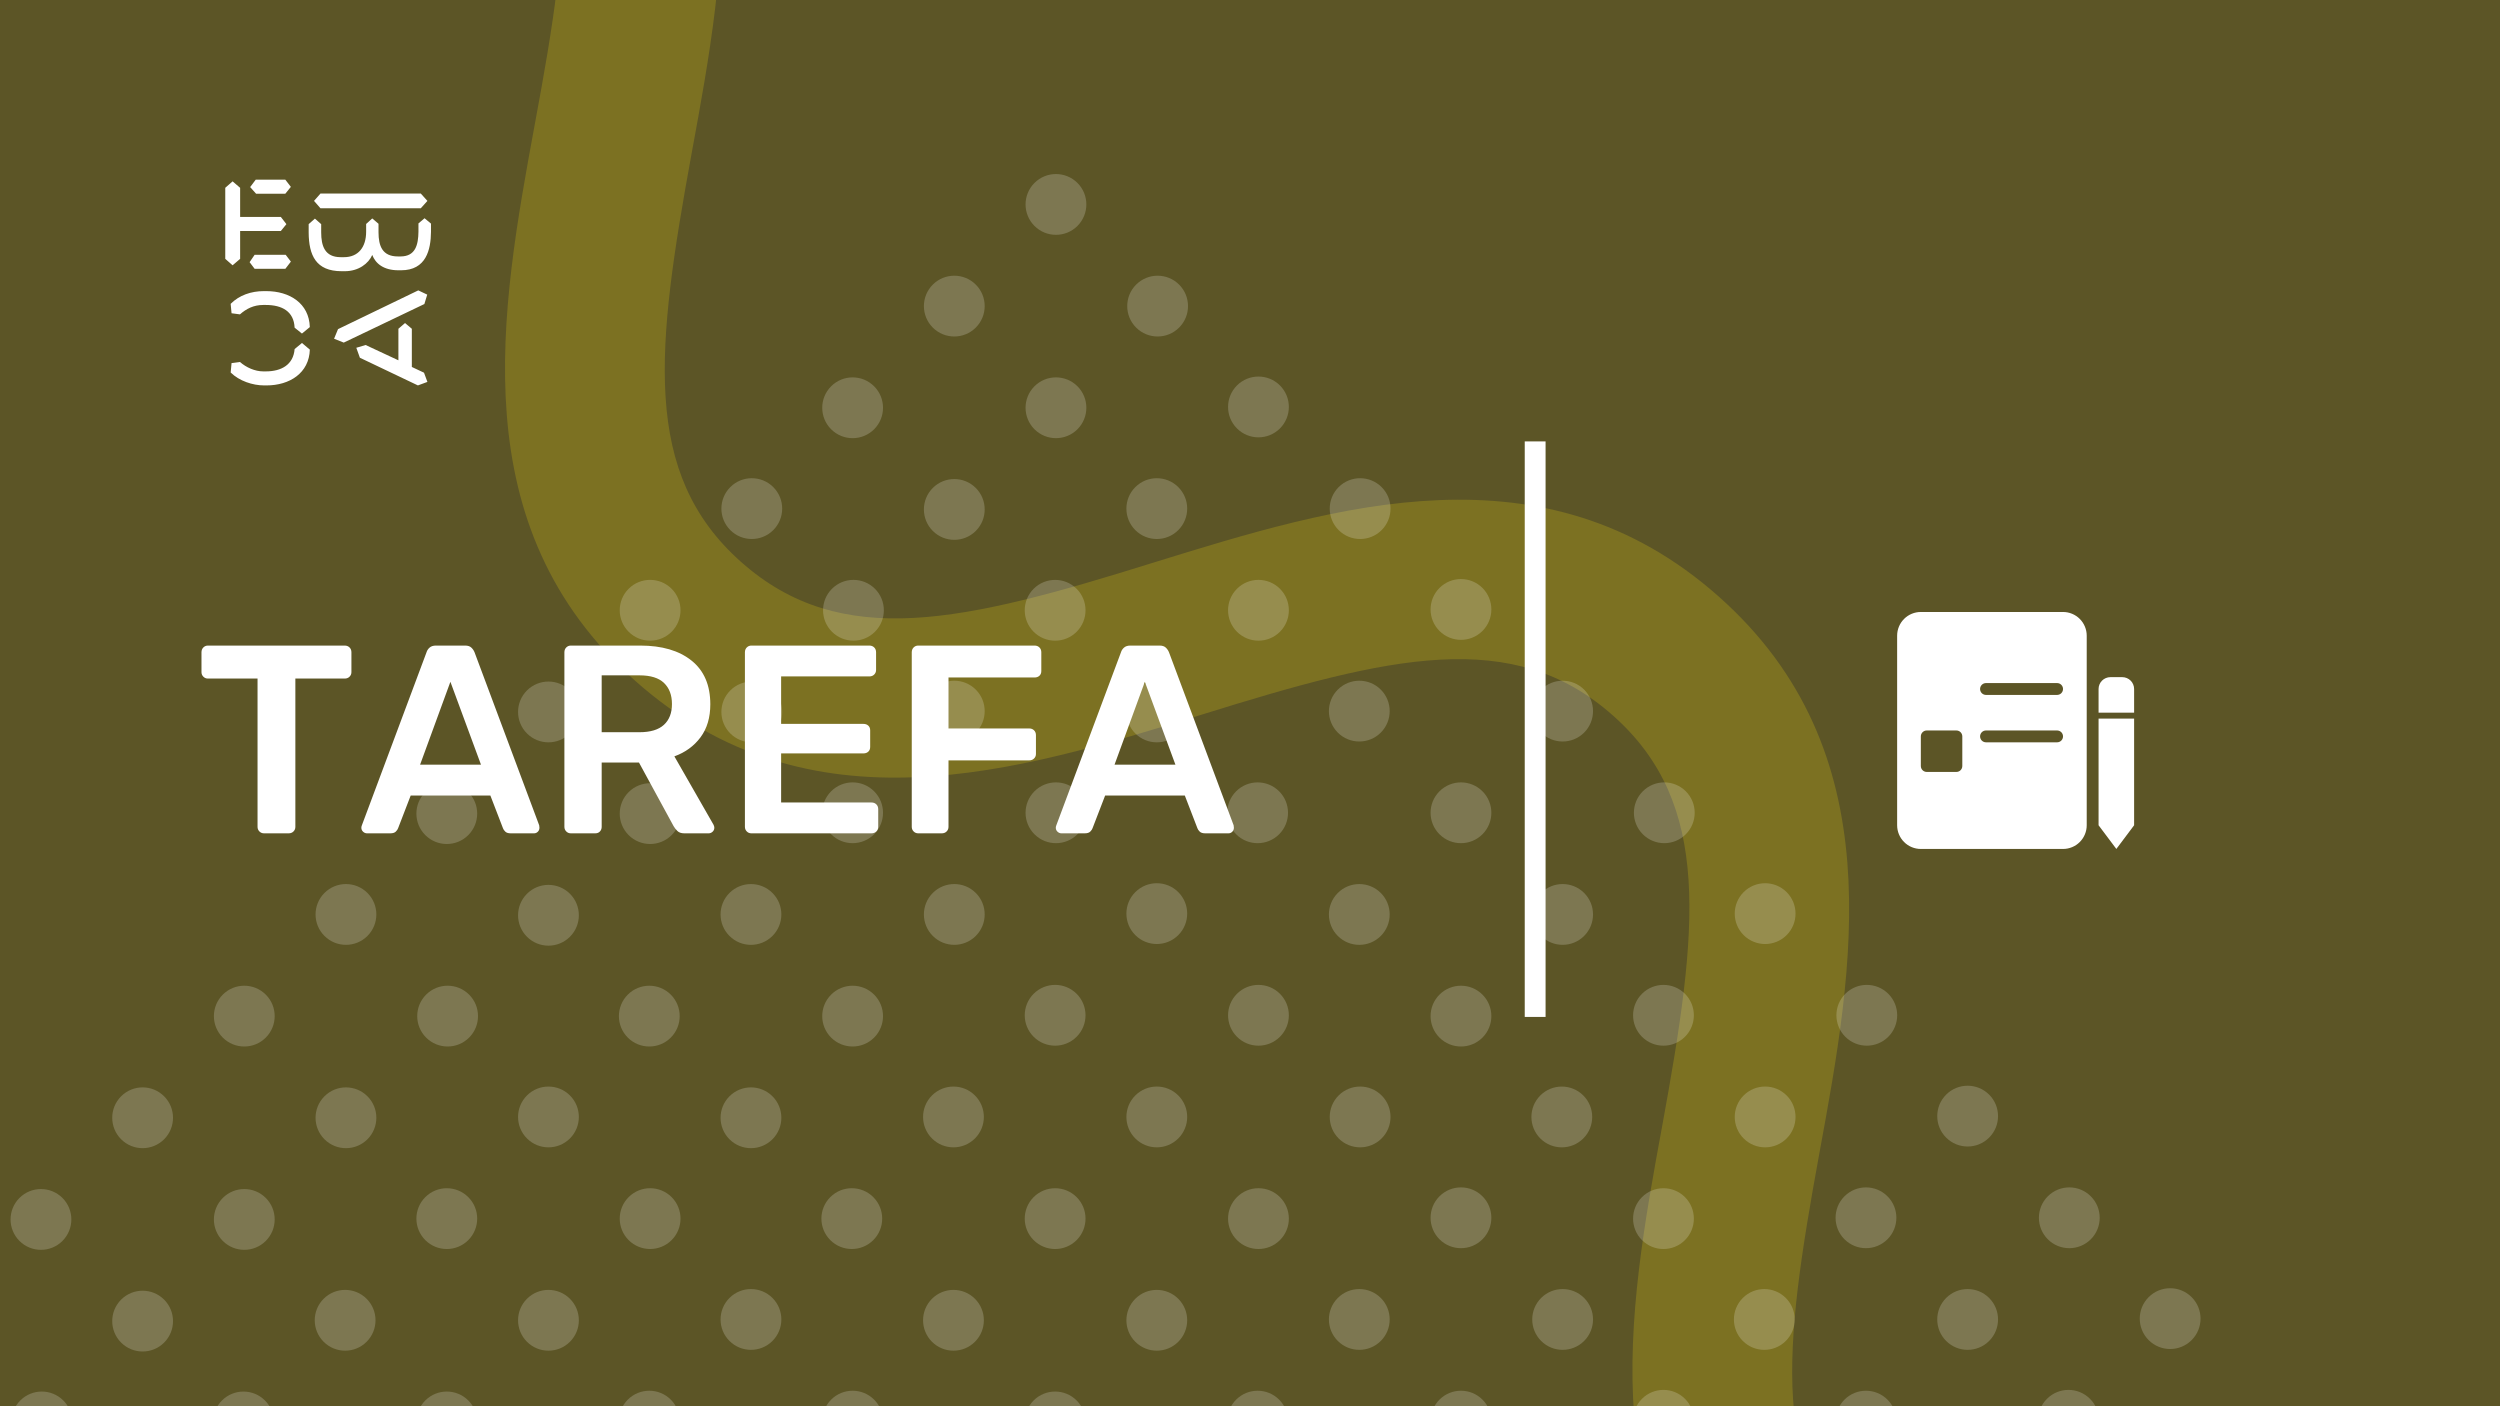 <svg xmlns="http://www.w3.org/2000/svg" version="1.1" xmlns:xlink="http://www.w3.org/1999/xlink" xmlns:svgjs="http://svgjs.dev/svgjs" viewBox="0 0 1920 1080" id="de4e4c6c-872a-4ce5-93ac-a5acb53fb5d6"><g><rect width="1920" height="1080" fill="#5c5526"/></g><g fill="#7c7122"><path d="M2219.67 2061.38C2085.91 1942.55 2115.88 1778.23 2142.62 1632.97C2170.04 1482.82 2181.31 1386.85 2104.73 1318.82C2027.64 1250.34 1933.66 1272.83 1788.31 1318.21C1647.21 1361.88 1487.56 1411 1353.8 1292.17C1220.04 1173.34 1250.01 1009.02 1276.75 863.756C1304.17 713.615 1315.44 617.645 1238.86 549.613C1161.77 481.128 1067.8 503.624 922.442 548.997C781.341 592.667 621.694 641.789 487.934 522.96C354.174 404.132 384.144 239.81 410.885 94.546C438.817 -55.142 450.084 -151.112 372.993 -219.597L454.193 -311C587.953 -192.172 557.983 -27.85 531.242 117.414C503.821 267.555 492.553 363.526 569.134 431.557C646.224 500.042 740.199 477.546 885.553 432.173C1026.65 388.503 1185.79 338.928 1320.06 458.21C1453.82 577.039 1423.85 741.36 1397.11 886.624C1369.69 1036.77 1358.42 1132.74 1435 1200.77C1512.09 1269.25 1606.07 1246.76 1751.42 1201.38C1892.52 1157.71 2051.66 1108.14 2185.93 1227.42C2320.2 1346.7 2289.72 1510.57 2262.98 1655.83C2235.56 1805.98 2224.29 1901.95 2300.87 1969.98L2219.67 2061.38Z"/></g><g fill="#ffffff" opacity="0.2"><path d="M15.586 1108.56C24.701 1117.67 39.48 1117.67 48.595 1108.56C57.71 1099.44 57.71 1084.66 48.595 1075.55C39.48 1066.43 24.701 1066.43 15.586 1075.55C6.471 1084.66 6.471 1099.44 15.586 1108.56Z"/><path d="M14.951 953.037C24.066 962.152 38.845 962.152 47.96 953.037C57.075 943.922 57.075 929.143 47.96 920.028C38.845 910.913 24.066 910.913 14.951 920.028C5.836 929.143 5.836 943.922 14.951 953.037Z"/><path d="M93.03 1031.12C102.145 1040.23 116.924 1040.23 126.039 1031.12C135.154 1022 135.154 1007.22 126.039 998.106C116.924 988.991 102.145 988.991 93.03 998.106C83.915 1007.22 83.915 1022 93.03 1031.12Z"/><path d="M170.474 1108.56C179.589 1117.68 194.368 1117.68 203.483 1108.56C212.598 1099.45 212.598 1084.67 203.483 1075.56C194.368 1066.44 179.589 1066.44 170.474 1075.56C161.359 1084.67 161.359 1099.45 170.474 1108.56Z"/><path d="M93.03 874.955C102.145 884.07 116.924 884.07 126.039 874.955C135.154 865.84 135.154 851.061 126.039 841.946C116.924 832.831 102.145 832.831 93.03 841.946C83.915 851.061 83.915 865.84 93.03 874.955Z"/><path d="M171.109 953.033C180.224 962.148 195.003 962.148 204.118 953.033C213.233 943.918 213.233 929.139 204.118 920.024C195.003 910.909 180.224 910.909 171.109 920.024C161.994 929.139 161.994 943.918 171.109 953.033Z"/><path d="M248.553 1030.48C257.668 1039.6 272.447 1039.6 281.562 1030.48C290.677 1021.37 290.677 1006.59 281.562 997.473C272.447 988.358 257.668 988.358 248.553 997.473C239.438 1006.59 239.438 1021.37 248.553 1030.48Z"/><path d="M326.632 1108.56C335.748 1117.67 350.526 1117.67 359.641 1108.56C368.757 1099.44 368.757 1084.66 359.641 1075.55C350.526 1066.43 335.748 1066.43 326.632 1075.55C317.517 1084.66 317.517 1099.44 326.632 1108.56Z"/><path d="M171.109 796.881C180.224 805.996 195.003 805.996 204.118 796.881C213.233 787.766 213.233 772.987 204.118 763.872C195.003 754.756 180.224 754.757 171.109 763.872C161.994 772.987 161.994 787.766 171.109 796.881Z"/><path d="M249.188 874.959C258.303 884.074 273.082 884.074 282.197 874.959C291.312 865.844 291.312 851.065 282.197 841.95C273.082 832.835 258.303 832.835 249.188 841.95C240.073 851.065 240.073 865.844 249.188 874.959Z"/><path d="M326.632 952.408C335.747 961.523 350.526 961.523 359.641 952.408C368.756 943.293 368.756 928.514 359.641 919.399C350.526 910.284 335.747 910.284 326.632 919.399C317.517 928.514 317.517 943.293 326.632 952.408Z"/><path d="M404.711 1030.48C413.827 1039.6 428.605 1039.6 437.72 1030.48C446.836 1021.37 446.836 1006.59 437.72 997.473C428.605 988.358 413.827 988.358 404.711 997.473C395.596 1006.59 395.596 1021.37 404.711 1030.48Z"/><path d="M482.155 1107.93C491.27 1117.04 506.049 1117.04 515.164 1107.93C524.279 1098.81 524.279 1084.03 515.164 1074.92C506.049 1065.8 491.27 1065.8 482.155 1074.92C473.04 1084.03 473.04 1098.81 482.155 1107.93Z"/><path d="M249.188 718.799C258.303 727.914 273.082 727.914 282.197 718.799C291.312 709.683 291.312 694.905 282.197 685.79C273.082 676.674 258.303 676.674 249.188 685.79C240.073 694.905 240.073 709.683 249.188 718.799Z"/><path d="M327.267 796.877C336.382 805.992 351.161 805.992 360.276 796.877C369.391 787.762 369.391 772.983 360.276 763.868C351.161 754.753 336.382 754.753 327.267 763.868C318.152 772.983 318.152 787.762 327.267 796.877Z"/><path d="M404.711 874.326C413.826 883.441 428.605 883.441 437.72 874.326C446.835 865.211 446.835 850.432 437.72 841.317C428.605 832.202 413.826 832.202 404.711 841.317C395.596 850.432 395.596 865.211 404.711 874.326Z"/><path d="M482.79 952.4C491.906 961.515 506.684 961.515 515.799 952.4C524.914 943.285 524.914 928.506 515.799 919.391C506.684 910.276 491.905 910.276 482.79 919.391C473.675 928.506 473.675 943.285 482.79 952.4Z"/><path d="M560.234 1029.85C569.349 1038.96 584.128 1038.96 593.243 1029.85C602.358 1020.73 602.358 1005.95 593.243 996.837C584.128 987.721 569.349 987.721 560.234 996.837C551.119 1005.95 551.119 1020.73 560.234 1029.85Z"/><path d="M638.313 1107.93C647.429 1117.04 662.207 1117.04 671.322 1107.93C680.438 1098.81 680.438 1084.03 671.322 1074.92C662.207 1065.8 647.429 1065.8 638.313 1074.92C629.198 1084.03 629.198 1098.81 638.313 1107.93Z"/><path d="M326.632 641.353C335.747 650.469 350.526 650.469 359.641 641.353C368.756 632.238 368.756 617.46 359.641 608.344C350.526 599.229 335.747 599.229 326.632 608.344C317.517 617.46 317.517 632.238 326.632 641.353Z"/><path d="M404.711 719.431C413.827 728.547 428.605 728.547 437.72 719.431C446.835 710.316 446.836 695.538 437.72 686.422C428.605 677.307 413.826 677.307 404.711 686.423C395.596 695.538 395.596 710.316 404.711 719.431Z"/><path d="M482.155 796.881C491.27 805.996 506.049 805.996 515.164 796.881C524.279 787.766 524.279 772.987 515.164 763.872C506.049 754.757 491.27 754.757 482.155 763.872C473.04 772.987 473.04 787.766 482.155 796.881Z"/><path d="M560.234 874.955C569.35 884.07 584.128 884.07 593.243 874.955C602.359 865.84 602.359 851.061 593.243 841.946C584.128 832.831 569.35 832.831 560.234 841.946C551.119 851.061 551.119 865.84 560.234 874.955Z"/><path d="M637.678 952.4C646.793 961.515 661.572 961.515 670.687 952.4C679.802 943.285 679.802 928.506 670.687 919.391C661.572 910.276 646.793 910.276 637.678 919.391C628.563 928.506 628.563 943.285 637.678 952.4Z"/><path d="M715.758 1030.48C724.873 1039.6 739.651 1039.6 748.767 1030.48C757.882 1021.37 757.882 1006.59 748.767 997.473C739.651 988.358 724.873 988.358 715.758 997.473C706.642 1006.59 706.642 1021.37 715.758 1030.48Z"/><path d="M793.837 1108.56C802.952 1117.67 817.731 1117.67 826.846 1108.56C835.961 1099.44 835.961 1084.66 826.846 1075.55C817.731 1066.43 802.952 1066.43 793.837 1075.55C784.722 1084.66 784.722 1099.44 793.837 1108.56Z"/><path d="M404.71 563.279C413.825 572.394 428.604 572.394 437.719 563.279C446.834 554.164 446.834 539.385 437.719 530.27C428.604 521.155 413.825 521.155 404.71 530.27C395.595 539.385 395.595 554.164 404.71 563.279Z"/><path d="M482.789 641.357C491.904 650.472 506.683 650.472 515.798 641.357C524.913 632.242 524.913 617.463 515.798 608.348C506.683 599.233 491.904 599.233 482.789 608.348C473.674 617.463 473.674 632.242 482.789 641.357Z"/><path d="M560.233 718.806C569.348 727.922 584.127 727.922 593.242 718.806C602.357 709.691 602.357 694.913 593.242 685.797C584.127 676.682 569.348 676.682 560.233 685.797C551.118 694.913 551.118 709.691 560.233 718.806Z"/><path d="M638.312 796.881C647.427 805.996 662.206 805.996 671.321 796.881C680.436 787.765 680.436 772.987 671.321 763.872C662.206 754.757 647.427 754.756 638.312 763.872C629.197 772.987 629.197 787.765 638.312 796.881Z"/><path d="M715.756 874.326C724.871 883.441 739.65 883.441 748.765 874.326C757.88 865.211 757.88 850.432 748.765 841.317C739.65 832.202 724.871 832.202 715.756 841.317C706.641 850.432 706.641 865.211 715.756 874.326Z"/><path d="M793.835 952.408C802.95 961.523 817.729 961.523 826.844 952.408C835.959 943.293 835.959 928.514 826.844 919.399C817.729 910.284 802.95 910.284 793.835 919.399C784.72 928.514 784.72 943.293 793.835 952.408Z"/><path d="M871.914 1030.48C881.03 1039.6 895.808 1039.6 904.923 1030.48C914.039 1021.37 914.039 1006.59 904.923 997.473C895.808 988.358 881.03 988.358 871.914 997.473C862.799 1006.59 862.799 1021.37 871.914 1030.48Z"/><path d="M949.358 1107.93C958.473 1117.05 973.252 1117.05 982.367 1107.93C991.482 1098.82 991.482 1084.04 982.367 1074.92C973.252 1065.81 958.473 1065.81 949.358 1074.92C940.243 1084.04 940.243 1098.82 949.358 1107.93Z"/><path d="M482.79 485.193C491.905 494.308 506.684 494.308 515.799 485.193C524.914 476.078 524.914 461.299 515.799 452.184C506.684 443.069 491.905 443.069 482.79 452.184C473.675 461.299 473.675 476.078 482.79 485.193Z"/><path d="M560.869 563.271C569.984 572.386 584.763 572.386 593.878 563.271C602.993 554.156 602.993 539.377 593.878 530.262C584.763 521.147 569.984 521.147 560.869 530.262C551.754 539.377 551.754 554.156 560.869 563.271Z"/><path d="M638.313 640.721C647.428 649.836 662.207 649.836 671.322 640.721C680.437 631.605 680.437 616.827 671.322 607.712C662.207 598.596 647.428 598.596 638.313 607.712C629.198 616.827 629.198 631.605 638.313 640.721Z"/><path d="M716.392 718.795C725.508 727.91 740.286 727.91 749.401 718.795C758.516 709.68 758.516 694.901 749.401 685.786C740.286 676.671 725.507 676.671 716.392 685.786C707.277 694.901 707.277 709.68 716.392 718.795Z"/><path d="M793.836 796.24C802.951 805.355 817.73 805.355 826.845 796.24C835.96 787.125 835.96 772.346 826.845 763.231C817.73 754.116 802.951 754.116 793.836 763.231C784.721 772.346 784.721 787.125 793.836 796.24Z"/><path d="M871.915 874.322C881.031 883.437 895.809 883.437 904.924 874.322C914.04 865.207 914.04 850.428 904.924 841.313C895.809 832.198 881.031 832.198 871.915 841.313C862.8 850.428 862.8 865.207 871.915 874.322Z"/><path d="M949.995 952.396C959.11 961.511 973.888 961.512 983.004 952.396C992.119 943.281 992.119 928.502 983.004 919.387C973.888 910.272 959.11 910.272 949.995 919.387C940.879 928.502 940.879 943.281 949.995 952.396Z"/><path d="M1027.44 1029.85C1036.55 1038.96 1051.33 1038.96 1060.45 1029.85C1069.56 1020.73 1069.56 1005.95 1060.45 996.837C1051.33 987.721 1036.55 987.721 1027.44 996.837C1018.32 1005.95 1018.32 1020.73 1027.44 1029.85Z"/><path d="M1105.52 1107.92C1114.63 1117.04 1129.41 1117.04 1138.53 1107.92C1147.64 1098.81 1147.64 1084.03 1138.53 1074.91C1129.41 1065.8 1114.63 1065.8 1105.52 1074.91C1096.4 1084.03 1096.4 1098.81 1105.52 1107.92Z"/><path d="M560.869 407.115C569.984 416.23 584.763 416.23 593.878 407.115C602.993 398 602.993 383.221 593.878 374.106C584.763 364.991 569.984 364.991 560.869 374.106C551.754 383.221 551.754 398 560.869 407.115Z"/><path d="M638.948 485.193C648.063 494.308 662.842 494.308 671.957 485.193C681.072 476.078 681.072 461.299 671.957 452.184C662.842 443.069 648.063 443.069 638.948 452.184C629.833 461.299 629.833 476.078 638.948 485.193Z"/><path d="M716.392 562.642C725.507 571.758 740.286 571.758 749.401 562.642C758.516 553.527 758.516 538.749 749.401 529.633C740.286 520.518 725.507 520.518 716.392 529.633C707.277 538.749 707.277 553.527 716.392 562.642Z"/><path d="M794.471 640.717C803.586 649.832 818.365 649.832 827.48 640.717C836.595 631.601 836.595 616.823 827.48 607.708C818.365 598.592 803.586 598.592 794.471 607.708C785.356 616.823 785.356 631.601 794.471 640.717Z"/><path d="M871.915 718.162C881.03 727.277 895.809 727.277 904.924 718.162C914.039 709.047 914.039 694.268 904.924 685.153C895.809 676.038 881.03 676.038 871.915 685.153C862.8 694.268 862.8 709.047 871.915 718.162Z"/><path d="M949.994 796.244C959.11 805.359 973.888 805.359 983.003 796.244C992.119 787.129 992.119 772.35 983.003 763.235C973.888 754.12 959.11 754.12 949.994 763.235C940.879 772.35 940.879 787.129 949.994 796.244Z"/><path d="M1028.07 874.318C1037.19 883.433 1051.97 883.433 1061.08 874.318C1070.2 865.203 1070.2 850.424 1061.08 841.309C1051.97 832.194 1037.19 832.194 1028.07 841.309C1018.96 850.424 1018.96 865.203 1028.07 874.318Z"/><path d="M1105.52 951.767C1114.63 960.883 1129.41 960.883 1138.53 951.767C1147.64 942.652 1147.64 927.874 1138.53 918.758C1129.41 909.643 1114.63 909.643 1105.52 918.758C1096.4 927.874 1096.4 942.652 1105.52 951.767Z"/><path d="M1183.6 1029.85C1192.71 1038.96 1207.49 1038.96 1216.61 1029.85C1225.72 1020.73 1225.72 1005.95 1216.61 996.837C1207.49 987.721 1192.71 987.721 1183.6 996.837C1174.48 1005.95 1174.48 1020.73 1183.6 1029.85Z"/><path d="M1261.04 1107.29C1270.16 1116.4 1284.93 1116.4 1294.05 1107.29C1303.16 1098.17 1303.16 1083.39 1294.05 1074.28C1284.93 1065.16 1270.16 1065.16 1261.04 1074.28C1251.93 1083.39 1251.93 1098.17 1261.04 1107.29Z"/><path d="M638.313 329.678C647.428 338.793 662.207 338.793 671.322 329.678C680.437 320.562 680.437 305.784 671.322 296.669C662.207 287.553 647.428 287.553 638.313 296.669C629.198 305.784 629.198 320.562 638.313 329.678Z"/><path d="M716.392 407.756C725.507 416.871 740.285 416.871 749.401 407.756C758.516 398.64 758.516 383.862 749.401 374.747C740.285 365.631 725.507 365.632 716.392 374.747C707.276 383.862 707.276 398.64 716.392 407.756Z"/><path d="M793.836 485.205C802.951 494.32 817.729 494.32 826.845 485.205C835.96 476.09 835.96 461.311 826.845 452.196C817.729 443.081 802.951 443.081 793.836 452.196C784.72 461.311 784.72 476.09 793.836 485.205Z"/><path d="M871.915 563.279C881.03 572.394 895.809 572.394 904.924 563.279C914.039 554.164 914.039 539.385 904.924 530.27C895.809 521.155 881.03 521.155 871.915 530.27C862.8 539.385 862.8 554.164 871.915 563.279Z"/><path d="M949.359 640.724C958.474 649.84 973.252 649.84 982.368 640.724C991.483 631.609 991.483 616.831 982.368 607.715C973.252 598.6 958.474 598.6 949.359 607.715C940.243 616.831 940.243 631.609 949.359 640.724Z"/><path d="M1027.44 718.806C1036.55 727.922 1051.33 727.922 1060.45 718.806C1069.56 709.691 1069.56 694.913 1060.45 685.797C1051.33 676.682 1036.55 676.682 1027.44 685.797C1018.32 694.913 1018.32 709.691 1027.44 718.806Z"/><path d="M1105.52 796.881C1114.63 805.996 1129.41 805.996 1138.53 796.881C1147.64 787.766 1147.64 772.987 1138.53 763.872C1129.41 754.756 1114.63 754.757 1105.52 763.872C1096.4 772.987 1096.4 787.765 1105.52 796.881Z"/><path d="M1182.96 874.33C1192.08 883.445 1206.85 883.445 1215.97 874.33C1225.09 865.215 1225.09 850.436 1215.97 841.321C1206.85 832.206 1192.08 832.206 1182.96 841.321C1173.85 850.436 1173.85 865.215 1182.96 874.33Z"/><path d="M1261.04 952.408C1270.16 961.523 1284.93 961.523 1294.05 952.408C1303.16 943.293 1303.16 928.514 1294.05 919.399C1284.93 910.284 1270.16 910.284 1261.04 919.399C1251.93 928.514 1251.93 943.293 1261.04 952.408Z"/><path d="M1338.48 1029.85C1347.6 1038.96 1362.38 1038.96 1371.49 1029.85C1380.61 1020.73 1380.61 1005.96 1371.49 996.84C1362.38 987.725 1347.6 987.725 1338.48 996.84C1329.37 1005.96 1329.37 1020.73 1338.48 1029.85Z"/><path d="M1416.56 1107.93C1425.68 1117.05 1440.46 1117.05 1449.57 1107.93C1458.69 1098.82 1458.69 1084.04 1449.57 1074.92C1440.46 1065.81 1425.68 1065.81 1416.56 1074.92C1407.45 1084.04 1407.45 1098.82 1416.56 1107.93Z"/><path d="M716.392 251.592C725.507 260.707 740.286 260.707 749.401 251.592C758.516 242.476 758.516 227.698 749.401 218.583C740.286 209.467 725.507 209.467 716.392 218.583C707.277 227.698 707.277 242.476 716.392 251.592Z"/><path d="M794.471 329.67C803.586 338.785 818.365 338.785 827.48 329.67C836.595 320.555 836.595 305.776 827.48 296.661C818.365 287.546 803.586 287.546 794.471 296.661C785.356 305.776 785.356 320.555 794.471 329.67Z"/><path d="M871.915 407.119C881.03 416.234 895.809 416.234 904.924 407.119C914.039 398.004 914.039 383.225 904.924 374.11C895.809 364.995 881.03 364.995 871.915 374.11C862.8 383.225 862.8 398.004 871.915 407.119Z"/><path d="M949.994 485.193C959.11 494.308 973.888 494.308 983.003 485.193C992.119 476.078 992.119 461.299 983.003 452.184C973.888 443.069 959.11 443.069 949.994 452.184C940.879 461.299 940.879 476.078 949.994 485.193Z"/><path d="M1027.44 562.638C1036.55 571.754 1051.33 571.754 1060.45 562.638C1069.56 553.523 1069.56 538.745 1060.45 529.629C1051.33 520.514 1036.55 520.514 1027.44 529.629C1018.32 538.745 1018.32 553.523 1027.44 562.638Z"/><path d="M1105.52 640.721C1114.63 649.836 1129.41 649.836 1138.53 640.721C1147.64 631.605 1147.64 616.827 1138.53 607.712C1129.41 598.596 1114.63 598.596 1105.52 607.712C1096.4 616.827 1096.4 631.605 1105.52 640.721Z"/><path d="M1183.6 718.795C1192.71 727.91 1207.49 727.91 1216.61 718.795C1225.72 709.68 1225.72 694.901 1216.61 685.786C1207.49 676.671 1192.71 676.671 1183.6 685.786C1174.48 694.901 1174.48 709.68 1183.6 718.795Z"/><path d="M1261.04 796.244C1270.16 805.359 1284.93 805.359 1294.05 796.244C1303.16 787.129 1303.16 772.35 1294.05 763.235C1284.93 754.12 1270.16 754.12 1261.04 763.235C1251.93 772.35 1251.93 787.129 1261.04 796.244Z"/><path d="M1339.12 874.322C1348.24 883.437 1363.01 883.437 1372.13 874.322C1381.24 865.207 1381.24 850.428 1372.13 841.313C1363.01 832.198 1348.24 832.198 1339.12 841.313C1330 850.428 1330 865.207 1339.12 874.322Z"/><path d="M1416.56 951.763C1425.68 960.879 1440.46 960.879 1449.57 951.763C1458.69 942.648 1458.69 927.87 1449.57 918.754C1440.46 909.639 1425.68 909.639 1416.56 918.754C1407.45 927.87 1407.45 942.648 1416.56 951.763Z"/><path d="M1494.64 1029.85C1503.76 1038.96 1518.54 1038.96 1527.65 1029.85C1536.77 1020.73 1536.77 1005.95 1527.65 996.837C1518.54 987.721 1503.76 987.721 1494.64 996.837C1485.53 1005.95 1485.53 1020.73 1494.64 1029.85Z"/><path d="M1572.09 1107.29C1581.2 1116.4 1595.98 1116.4 1605.1 1107.29C1614.21 1098.17 1614.21 1083.39 1605.1 1074.28C1595.98 1065.16 1581.2 1065.16 1572.09 1074.28C1562.97 1083.39 1562.97 1098.17 1572.09 1107.29Z"/><path d="M794.471 173.513C803.586 182.629 818.365 182.629 827.48 173.513C836.595 164.398 836.595 149.62 827.48 140.504C818.365 131.389 803.586 131.389 794.471 140.504C785.356 149.62 785.356 164.398 794.471 173.513Z"/><path d="M872.55 251.592C881.665 260.707 896.444 260.707 905.559 251.592C914.674 242.476 914.674 227.698 905.559 218.583C896.444 209.467 881.665 209.467 872.55 218.583C863.435 227.698 863.435 242.476 872.55 251.592Z"/><path d="M949.994 329.041C959.109 338.156 973.888 338.156 983.003 329.041C992.118 319.926 992.118 305.147 983.003 296.032C973.888 286.917 959.109 286.917 949.994 296.032C940.879 305.147 940.879 319.926 949.994 329.041Z"/><path d="M1028.07 407.115C1037.19 416.23 1051.97 416.23 1061.08 407.115C1070.2 398 1070.2 383.221 1061.08 374.106C1051.97 364.991 1037.19 364.991 1028.07 374.106C1018.96 383.221 1018.96 398 1028.07 407.115Z"/><path d="M1105.52 484.56C1114.63 493.676 1129.41 493.676 1138.53 484.56C1147.64 475.445 1147.64 460.667 1138.53 451.551C1129.41 442.436 1114.63 442.436 1105.52 451.551C1096.4 460.667 1096.4 475.445 1105.52 484.56Z"/><path d="M1183.6 562.642C1192.71 571.758 1207.49 571.758 1216.61 562.642C1225.72 553.527 1225.72 538.749 1216.61 529.633C1207.49 520.518 1192.71 520.518 1183.6 529.633C1174.48 538.749 1174.48 553.527 1183.6 562.642Z"/><path d="M1261.68 640.717C1270.79 649.832 1285.57 649.832 1294.68 640.717C1303.8 631.601 1303.8 616.823 1294.68 607.708C1285.57 598.592 1270.79 598.592 1261.68 607.708C1252.56 616.823 1252.56 631.601 1261.68 640.717Z"/><path d="M1339.12 718.166C1348.23 727.281 1363.01 727.281 1372.13 718.166C1381.24 709.051 1381.24 694.272 1372.13 685.157C1363.01 676.042 1348.23 676.042 1339.12 685.157C1330 694.272 1330 709.051 1339.12 718.166Z"/><path d="M1417.2 796.244C1426.31 805.359 1441.09 805.359 1450.21 796.244C1459.32 787.129 1459.32 772.35 1450.21 763.235C1441.09 754.12 1426.31 754.12 1417.2 763.235C1408.08 772.35 1408.08 787.129 1417.2 796.244Z"/><path d="M1494.64 873.685C1503.76 882.801 1518.54 882.801 1527.65 873.685C1536.77 864.57 1536.77 849.792 1527.65 840.676C1518.54 831.561 1503.76 831.561 1494.64 840.676C1485.53 849.792 1485.53 864.57 1494.64 873.685Z"/><path d="M1572.72 951.767C1581.84 960.883 1596.62 960.883 1605.73 951.767C1614.85 942.652 1614.85 927.874 1605.73 918.758C1596.62 909.643 1581.84 909.643 1572.72 918.758C1563.61 927.874 1563.61 942.652 1572.72 951.767Z"/><path d="M1650.17 1029.21C1659.28 1038.32 1674.06 1038.32 1683.17 1029.21C1692.29 1020.09 1692.29 1005.31 1683.17 996.2C1674.06 987.085 1659.28 987.085 1650.17 996.2C1641.05 1005.31 1641.05 1020.09 1650.17 1029.21Z"/></g><g><path d="M178.635 139.281L184.422 144.246V166.626H215.704L219.958 172.147L215.69 177.397H184.422V198.795L178.635 203.747L173 198.795V144.232L178.635 139.281ZM195.554 195.68H219.406L223.397 200.915L219.143 206.45H195.554L191.7 201.342L195.554 195.68ZM196.382 138H219.129L223.383 143.52L219.129 148.77H196.659L192.115 143.677L196.382 138ZM323.155 148.628L328.251 154.291L323.155 159.968H246.13L241.172 154.291L246.13 148.628H323.155ZM237.043 172.147L241.849 167.893L246.669 172.147V178.393C246.669 188.879 249.417 197.515 261.668 197.515H264.14C275.147 197.515 281.197 189.86 281.197 177.952V172.005L285.879 167.75L290.699 171.862V178.379C290.699 189.007 293.723 196.946 305.56 196.946H307.618C319.178 196.946 321.235 187.869 321.373 177.952V171.578L326.056 167.608L331 171.72V178.094C330.862 191.838 327.285 207.574 308.032 207.574H305.974C294.552 207.574 288.365 202.324 285.892 195.808C283.006 202.466 275.299 208.286 264.844 208.286H262.358C242.553 208.286 237.194 195.964 237.056 178.663V172.147H237.043ZM276.391 274.744L273.642 267.089L280.796 264.969L305.974 276.721V252.491L311.07 248.095L316.291 252.491V281.829L325.641 286.226L328.251 293.311L320.959 296L276.391 274.744ZM321.235 223.011L328.113 226.27L325.917 233.497L264.002 263.119L256.571 260.146L259.596 252.776L321.235 223.011ZM231.905 263.404L237.954 268.512C237.402 286.51 222.403 296 204.669 296H202.874C194.062 296 183.759 292.6 177.157 286.083L177.834 278.855L184.298 278.002C189.118 282.256 195.858 285.229 202.183 285.229H204.117C216.091 285.229 225.303 280.136 226.27 268.085L231.905 263.404ZM226.256 251.638C225.704 239.16 216.629 234.209 204.103 234.209H202.169C194.739 234.209 189.104 237.182 184.284 241.436L177.834 240.583L177.143 233.355C183.745 226.696 192.957 223.58 202.597 223.58H204.517C222.403 223.58 237.402 232.942 237.94 251.211L231.891 256.176L226.256 251.638Z" fill="#ffffff"/></g><path d="M1171 781L1171 339L1187 339L1187 781L1171 781Z" fill="#ffffff"/><g fill="#ffffff" id="info-group"><path d="M1584.4 652H1475.2C1470.37 652 1465.74 650.082 1462.33 646.669C1458.92 643.256 1457 638.627 1457 633.8V488.2C1457 483.373 1458.92 478.744 1462.33 475.331C1465.74 471.917 1470.37 470 1475.2 470H1584.4C1589.23 470 1593.86 471.917 1597.27 475.331C1600.68 478.744 1602.6 483.373 1602.6 488.2V633.8C1602.6 638.627 1600.68 643.256 1597.27 646.669C1593.86 650.082 1589.23 652 1584.4 652ZM1520.7 510.95C1520.7 509.743 1521.18 508.586 1522.03 507.733C1522.89 506.879 1524.04 506.4 1525.25 506.4H1579.85C1581.06 506.4 1582.21 506.879 1583.07 507.733C1583.92 508.586 1584.4 509.743 1584.4 510.95C1584.4 512.157 1583.92 513.314 1583.07 514.167C1582.21 515.021 1581.06 515.5 1579.85 515.5H1525.25C1524.04 515.5 1522.89 515.021 1522.03 514.167C1521.18 513.314 1520.7 512.157 1520.7 510.95ZM1525.25 524.6C1524.04 524.6 1522.89 525.079 1522.03 525.933C1521.18 526.786 1520.7 527.943 1520.7 529.15C1520.7 530.357 1521.18 531.514 1522.03 532.367C1522.89 533.221 1524.04 533.7 1525.25 533.7H1579.85C1581.06 533.7 1582.21 533.221 1583.07 532.367C1583.92 531.514 1584.4 530.357 1584.4 529.15C1584.4 527.943 1583.92 526.786 1583.07 525.933C1582.21 525.079 1581.06 524.6 1579.85 524.6H1525.25ZM1510.27 507.733C1511.12 508.586 1511.6 509.744 1511.6 510.95C1511.6 512.156 1511.12 513.314 1510.27 514.167L1488.85 535.584L1476.53 523.267C1476.1 522.847 1475.75 522.345 1475.51 521.79C1475.28 521.235 1475.15 520.638 1475.14 520.034C1475.14 519.429 1475.25 518.83 1475.48 518.271C1475.71 517.712 1476.05 517.204 1476.48 516.777C1476.9 516.35 1477.41 516.012 1477.97 515.783C1478.53 515.554 1479.13 515.439 1479.73 515.444C1480.34 515.45 1480.93 515.575 1481.49 515.813C1482.05 516.052 1482.55 516.399 1482.97 516.833L1488.85 522.716L1503.83 507.733C1504.69 506.88 1505.84 506.401 1507.05 506.401C1508.26 506.401 1509.41 506.88 1510.27 507.733ZM1525.25 561C1524.04 561 1522.89 561.479 1522.03 562.333C1521.18 563.186 1520.7 564.343 1520.7 565.55C1520.7 566.757 1521.18 567.914 1522.03 568.767C1522.89 569.621 1524.04 570.1 1525.25 570.1H1579.85C1581.06 570.1 1582.21 569.621 1583.07 568.767C1583.92 567.914 1584.4 566.757 1584.4 565.55C1584.4 564.343 1583.92 563.186 1583.07 562.333C1582.21 561.479 1581.06 561 1579.85 561H1525.25ZM1520.7 583.75C1520.7 582.543 1521.18 581.386 1522.03 580.533C1522.89 579.679 1524.04 579.2 1525.25 579.2H1579.85C1581.06 579.2 1582.21 579.679 1583.07 580.533C1583.92 581.386 1584.4 582.543 1584.4 583.75C1584.4 584.957 1583.92 586.114 1583.07 586.967C1582.21 587.821 1581.06 588.3 1579.85 588.3H1525.25C1524.04 588.3 1522.89 587.821 1522.03 586.967C1521.18 586.114 1520.7 584.957 1520.7 583.75ZM1502.5 561H1479.75C1478.54 561 1477.39 561.479 1476.53 562.333C1475.68 563.186 1475.2 564.343 1475.2 565.55V588.3C1475.2 589.507 1475.68 590.664 1476.53 591.517C1477.39 592.371 1478.54 592.85 1479.75 592.85H1502.5C1503.71 592.85 1504.86 592.371 1505.72 591.517C1506.57 590.664 1507.05 589.507 1507.05 588.3V565.55C1507.05 564.343 1506.57 563.186 1505.72 562.333C1504.86 561.479 1503.71 561 1502.5 561Z" id="title"/><path d="M1639 633.8L1625.35 652L1611.7 633.8V551.9H1639V633.8Z" id="title"/><path d="M1620.8 520.05H1629.9C1632.31 520.05 1634.63 521.009 1636.33 522.715C1638.04 524.422 1639 526.737 1639 529.15V547.35H1611.7V529.15C1611.7 526.737 1612.66 524.422 1614.37 522.715C1616.07 521.009 1618.39 520.05 1620.8 520.05Z" id="title"/><path d="M221.688 640L202.736 640Q200.676 640 199.234 638.558Q197.792 637.116 197.792 635.056L197.792 635.056L197.792 521.138L159.682 521.138Q157.622 521.138 156.18 519.696Q154.738 518.254 154.738 516.194L154.738 516.194L154.738 500.95Q154.738 498.684 156.18 497.242Q157.622 495.8 159.682 495.8L159.682 495.8L264.742 495.8Q267.008 495.8 268.45 497.242Q269.892 498.684 269.892 500.95L269.892 500.95L269.892 516.194Q269.892 518.254 268.45 519.696Q267.008 521.138 264.742 521.138L264.742 521.138L226.838 521.138L226.838 635.056Q226.838 637.116 225.396 638.558Q223.954 640 221.688 640L221.688 640ZM299.762 640L281.84 640Q280.192 640 278.853 638.764Q277.514 637.528 277.514 635.674L277.514 635.674Q277.514 634.85 277.926 633.82L277.926 633.82L327.572 500.95Q328.19 498.89 329.941 497.345Q331.692 495.8 334.782 495.8L334.782 495.8L357.236 495.8Q360.326 495.8 361.974 497.345Q363.622 498.89 364.446 500.95L364.446 500.95L414.092 633.82Q414.298 634.85 414.298 635.674L414.298 635.674Q414.298 637.528 413.062 638.764Q411.826 640 410.178 640L410.178 640L392.256 640Q389.372 640 388.033 638.661Q386.694 637.322 386.282 636.086L386.282 636.086L376.6 610.954L315.418 610.954L305.736 636.086Q305.324 637.322 303.985 638.661Q302.646 640 299.762 640L299.762 640ZM345.906 523.61L322.628 587.264L369.39 587.264L345.906 523.61ZM457.146 640L438.4 640Q436.34 640 434.898 638.558Q433.456 637.116 433.456 635.056L433.456 635.056L433.456 500.95Q433.456 498.684 434.898 497.242Q436.34 495.8 438.4 495.8L438.4 495.8L491.754 495.8Q516.68 495.8 531.1 507.336Q545.52 518.872 545.52 540.914L545.52 540.914Q545.52 556.158 538.001 566.252Q530.482 576.346 517.916 580.878L517.916 580.878L547.992 633.408Q548.61 634.644 548.61 635.674L548.61 635.674Q548.61 637.528 547.271 638.764Q545.932 640 544.284 640L544.284 640L525.538 640Q522.036 640 520.182 638.146Q518.328 636.292 517.298 634.438L517.298 634.438L490.724 585.616L462.09 585.616L462.09 635.056Q462.09 637.116 460.751 638.558Q459.412 640 457.146 640L457.146 640ZM462.09 518.666L462.09 562.338L491.136 562.338Q503.702 562.338 509.882 556.673Q516.062 551.008 516.062 540.708L516.062 540.708Q516.062 530.408 509.985 524.537Q503.908 518.666 491.136 518.666L491.136 518.666L462.09 518.666ZM669.326 640L577.038 640Q574.978 640 573.536 638.558Q572.094 637.116 572.094 635.056L572.094 635.056L572.094 500.95Q572.094 498.684 573.536 497.242Q574.978 495.8 577.038 495.8L577.038 495.8L667.678 495.8Q669.944 495.8 671.386 497.242Q672.828 498.684 672.828 500.95L672.828 500.95L672.828 514.546Q672.828 516.606 671.386 518.048Q669.944 519.49 667.678 519.49L667.678 519.49L599.904 519.49L599.904 555.952L663.146 555.952Q665.412 555.952 666.854 557.291Q668.296 558.63 668.296 560.896L668.296 560.896L668.296 573.668Q668.296 575.934 666.854 577.273Q665.412 578.612 663.146 578.612L663.146 578.612L599.904 578.612L599.904 616.31L669.326 616.31Q671.592 616.31 673.034 617.752Q674.476 619.194 674.476 621.46L674.476 621.46L674.476 635.056Q674.476 637.116 673.034 638.558Q671.592 640 669.326 640L669.326 640ZM723.298 640L705.17 640Q703.11 640 701.668 638.558Q700.226 637.116 700.226 635.056L700.226 635.056L700.226 500.95Q700.226 498.684 701.668 497.242Q703.11 495.8 705.17 495.8L705.17 495.8L794.574 495.8Q796.84 495.8 798.282 497.242Q799.724 498.684 799.724 500.95L799.724 500.95L799.724 515.37Q799.724 517.636 798.282 518.975Q796.84 520.314 794.574 520.314L794.574 520.314L728.448 520.314L728.448 559.454L790.454 559.454Q792.72 559.454 794.162 560.896Q795.604 562.338 795.604 564.604L795.604 564.604L795.604 579.024Q795.604 581.084 794.162 582.526Q792.72 583.968 790.454 583.968L790.454 583.968L728.448 583.968L728.448 635.056Q728.448 637.116 727.006 638.558Q725.564 640 723.298 640L723.298 640ZM833.096 640L815.174 640Q813.526 640 812.187 638.764Q810.848 637.528 810.848 635.674L810.848 635.674Q810.848 634.85 811.26 633.82L811.26 633.82L860.906 500.95Q861.524 498.89 863.275 497.345Q865.026 495.8 868.116 495.8L868.116 495.8L890.57 495.8Q893.66 495.8 895.308 497.345Q896.956 498.89 897.78 500.95L897.78 500.95L947.426 633.82Q947.632 634.85 947.632 635.674L947.632 635.674Q947.632 637.528 946.396 638.764Q945.16 640 943.512 640L943.512 640L925.59 640Q922.706 640 921.367 638.661Q920.028 637.322 919.616 636.086L919.616 636.086L909.934 610.954L848.752 610.954L839.07 636.086Q838.658 637.322 837.319 638.661Q835.98 640 833.096 640L833.096 640ZM879.24 523.61L855.962 587.264L902.724 587.264L879.24 523.61Z" id="task-title"/></g></svg>